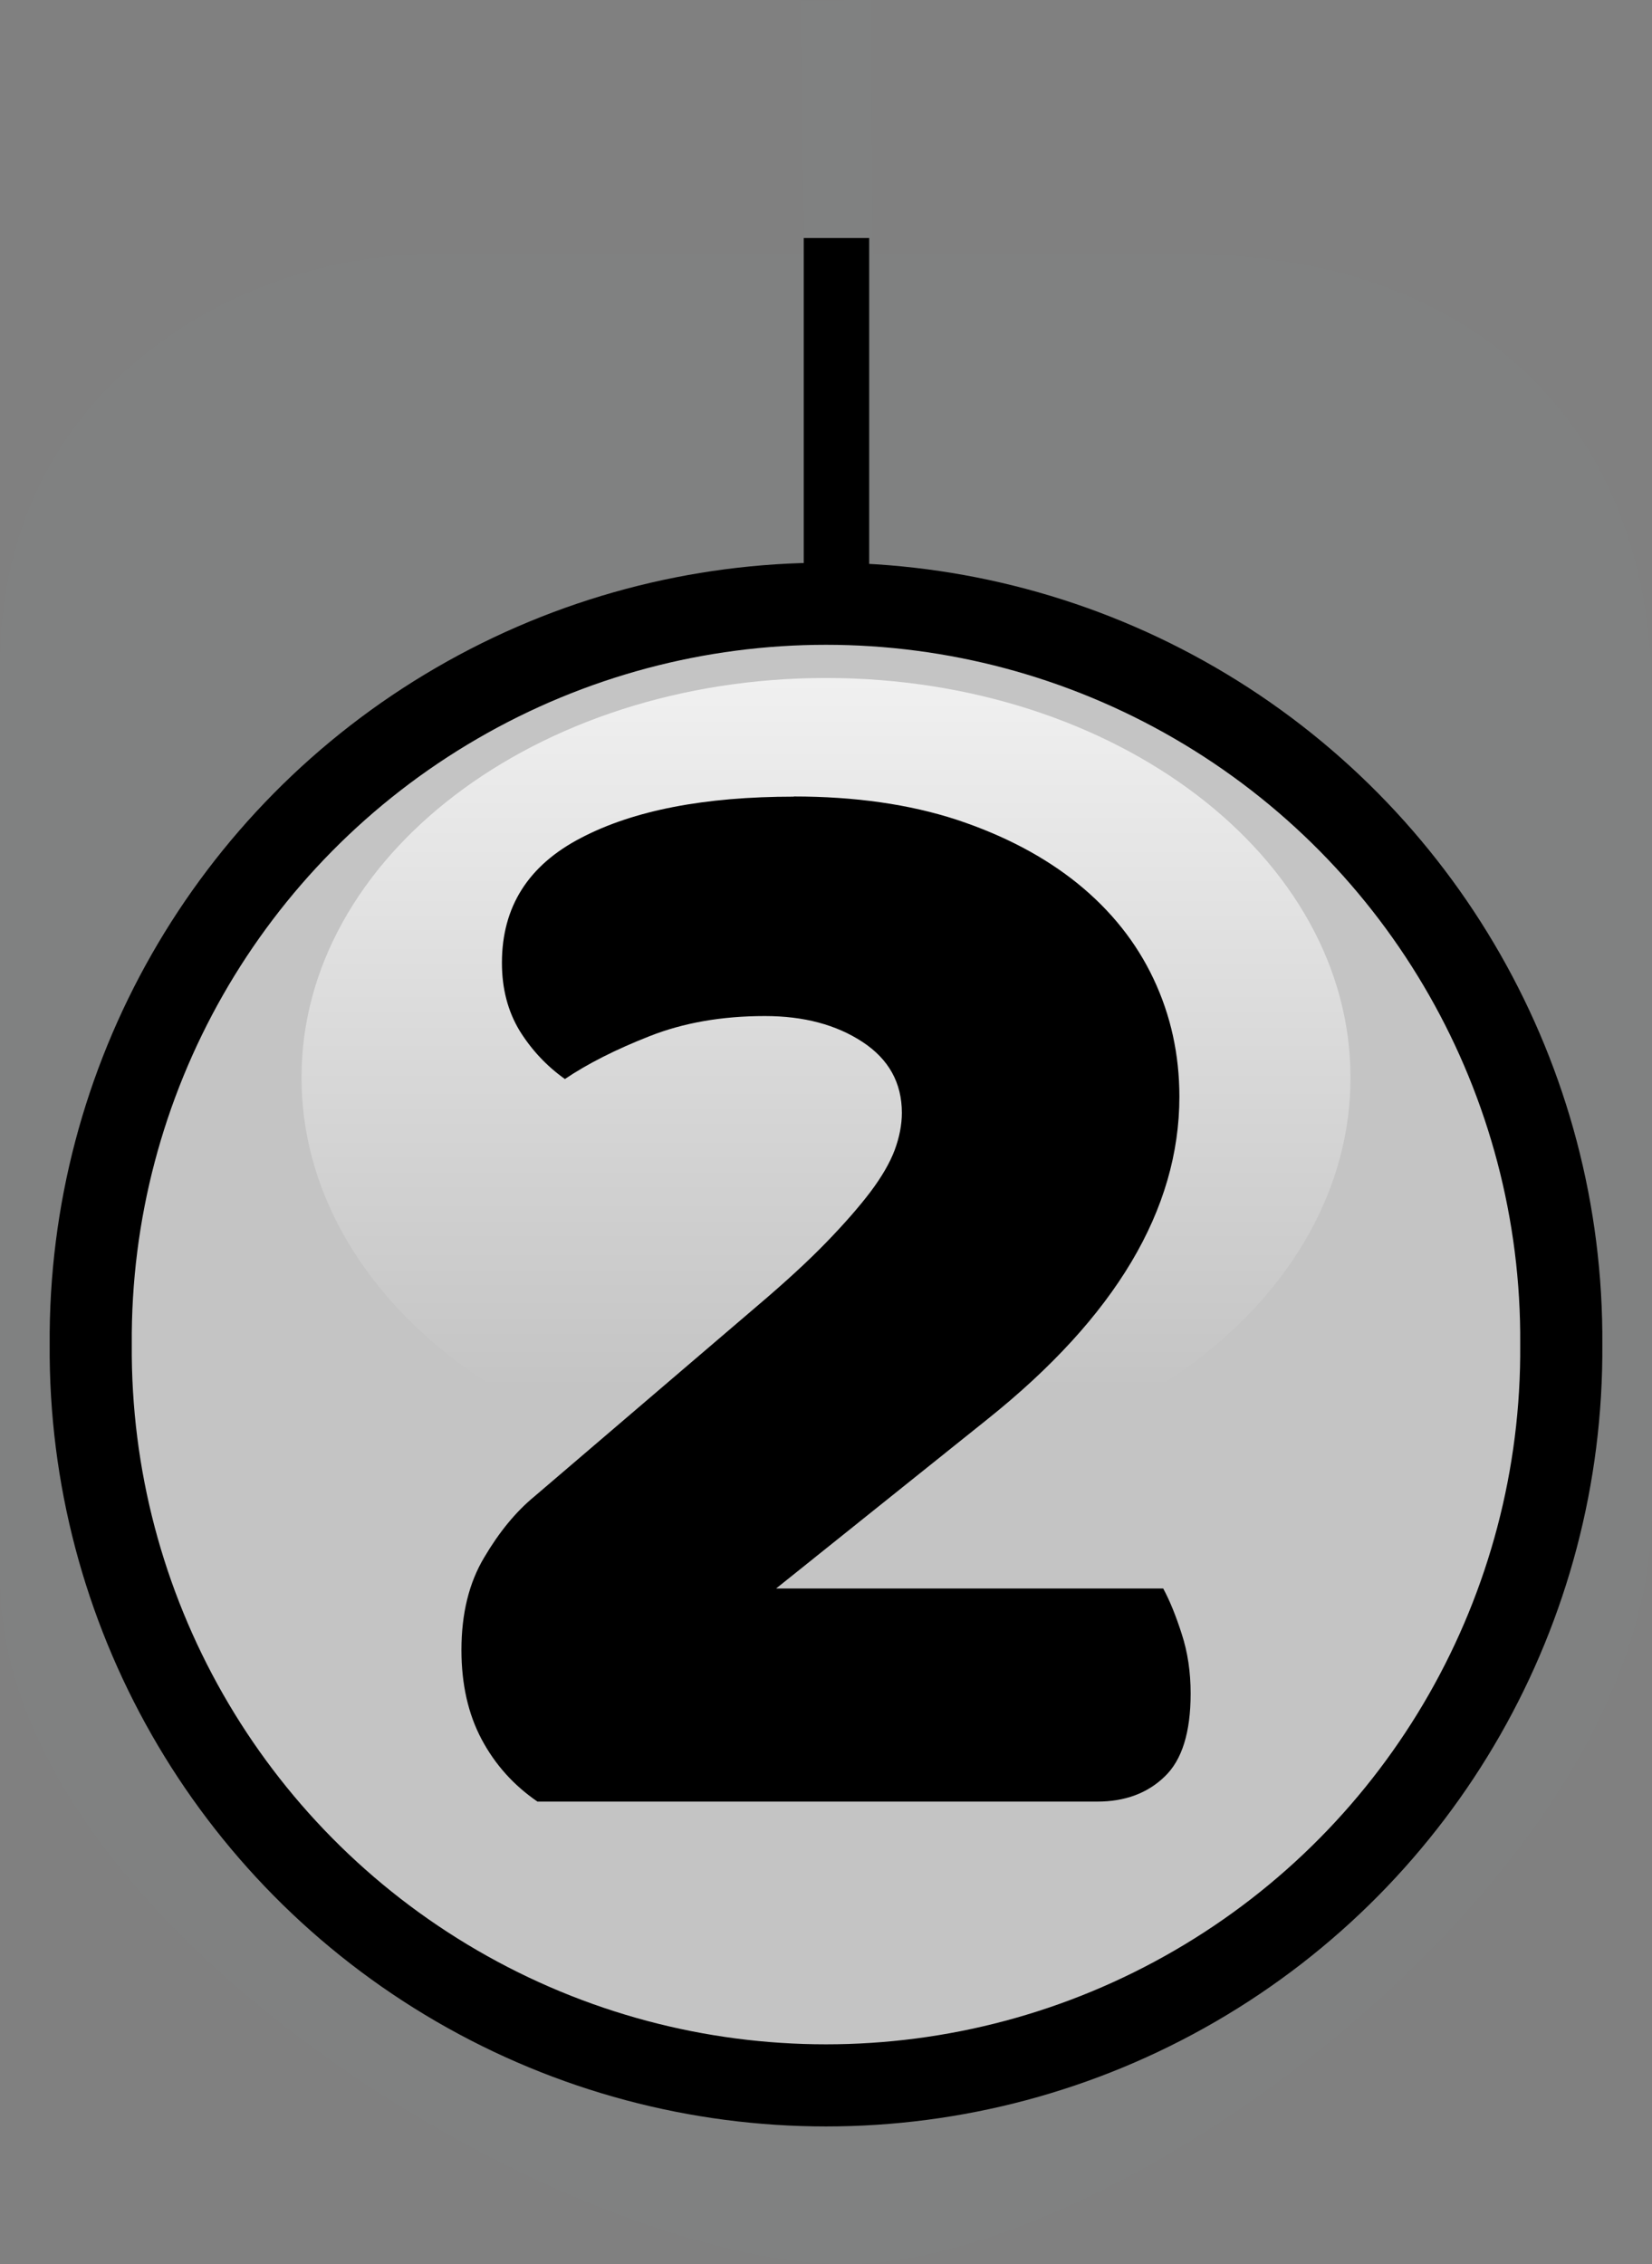 <svg version="1.1" xmlns="http://www.w3.org/2000/svg" xmlns:xlink="http://www.w3.org/1999/xlink" width="20.12" height="27.576" viewBox="0,0,20.12,27.576"><rect x="0" y="0" width="20.12" height="27.576" fill="#808080" stroke="none"/><defs><linearGradient x1="240.037" y1="178.11" x2="240.388" y2="178.11" gradientUnits="userSpaceOnUse" id="color-1"><stop offset="0" stop-color="#000000"/><stop offset="1" stop-color="#000000"/></linearGradient><linearGradient x1="240.001" y1="175.58" x2="240.001" y2="184.262" gradientUnits="userSpaceOnUse" id="color-2"><stop offset="0" stop-color="#ffffff"/><stop offset="1" stop-color="#ffffff" stop-opacity="0"/></linearGradient><linearGradient x1="193.122" y1="175.744" x2="313.127" y2="190.857" gradientUnits="userSpaceOnUse" id="color-3"><stop offset="0" stop-color="#000000"/><stop offset="1" stop-color="#000000"/></linearGradient></defs><g transform="translate(-229.94,-167.323)"><g data-paper-data="{&quot;isPaintingLayer&quot;:true}" stroke-linecap="butt" stroke-linejoin="miter" stroke-miterlimit="10" stroke-dasharray="" stroke-dashoffset="0" style="mix-blend-mode: normal"><path d="M229.94,186.556c0,-3.522 0,-6.119 0,-11.141c0,-3.453 3.012,-4.993 5.188,-4.993c0.704,0 4.609,0 4.609,0l-0.05,-3.094l0.863,-0.005l0.02,3.099c0,0 3.646,0 3.912,0c3.051,0 5.578,1.764 5.578,5.409c0,4.715 0,6.562 0,9.891c0,4.442 -6.502,9.177 -9.814,9.177c-3.393,0 -10.306,-4.117 -10.306,-8.343z" fill-opacity="0.008" fill="#efffff" fill-rule="nonzero" stroke="none" stroke-width="0"/><path d="M239.979,174.656v-4.184h0.297v4.184z" fill="none" fill-rule="nonzero" stroke="#000000" stroke-width="0.5"/><path d="" fill="url(#color-1)" fill-rule="nonzero" stroke="#000000" stroke-width="0.5"/><path d="" fill-opacity="0.008" fill="#efffff" fill-rule="nonzero" stroke="none" stroke-width="0"/><path d="M248.955,183.698c0.024,3.215 -1.677,6.197 -4.458,7.811c-2.781,1.615 -6.213,1.615 -8.994,0c-2.781,-1.615 -4.482,-4.596 -4.458,-7.811c-0.024,-3.215 1.677,-6.197 4.458,-7.811c2.781,-1.615 6.213,-1.615 8.994,0c2.781,1.615 4.482,4.596 4.458,7.811z" fill="#c4c4c4" fill-rule="evenodd" stroke="#000000" stroke-width="1"/><path d="M246.388,180.447c0,2.688 -2.86,4.867 -6.388,4.867c-3.528,0 -6.388,-2.179 -6.388,-4.867c0,-2.688 2.86,-4.867 6.388,-4.867c3.528,0 6.388,2.179 6.388,4.867z" fill="url(#color-2)" fill-rule="evenodd" stroke="none" stroke-width="1" opacity="0.75"/><path d="M239.607,177.023c0.746,0 1.409,0.095 1.987,0.284c0.576,0.191 1.067,0.45 1.472,0.777c0.405,0.329 0.713,0.715 0.923,1.16c0.21,0.445 0.315,0.923 0.315,1.435c0,1.374 -0.78,2.684 -2.339,3.929l-2.573,2.061h4.715c0.079,0.146 0.154,0.33 0.225,0.552c0.073,0.222 0.109,0.465 0.109,0.727c0,0.472 -0.105,0.809 -0.315,1.01c-0.21,0.204 -0.484,0.306 -0.823,0.306h-6.817c-0.289,-0.198 -0.516,-0.45 -0.68,-0.758c-0.164,-0.308 -0.246,-0.671 -0.246,-1.088c0,-0.445 0.093,-0.821 0.278,-1.129c0.183,-0.31 0.386,-0.556 0.608,-0.739l2.71,-2.317c0.341,-0.289 0.623,-0.548 0.845,-0.777c0.222,-0.229 0.402,-0.435 0.54,-0.617c0.139,-0.185 0.238,-0.356 0.296,-0.511c0.058,-0.158 0.087,-0.309 0.087,-0.452c0,-0.366 -0.16,-0.654 -0.48,-0.864c-0.32,-0.21 -0.716,-0.315 -1.188,-0.315c-0.524,0 -0.993,0.082 -1.407,0.246c-0.412,0.162 -0.755,0.336 -1.029,0.521c-0.222,-0.158 -0.406,-0.354 -0.552,-0.589c-0.143,-0.237 -0.215,-0.512 -0.215,-0.826c0,-0.682 0.321,-1.189 0.964,-1.522c0.64,-0.335 1.504,-0.502 2.592,-0.502z" fill="url(#color-3)" fill-rule="nonzero" stroke="none" stroke-width="1"/></g></g></svg>